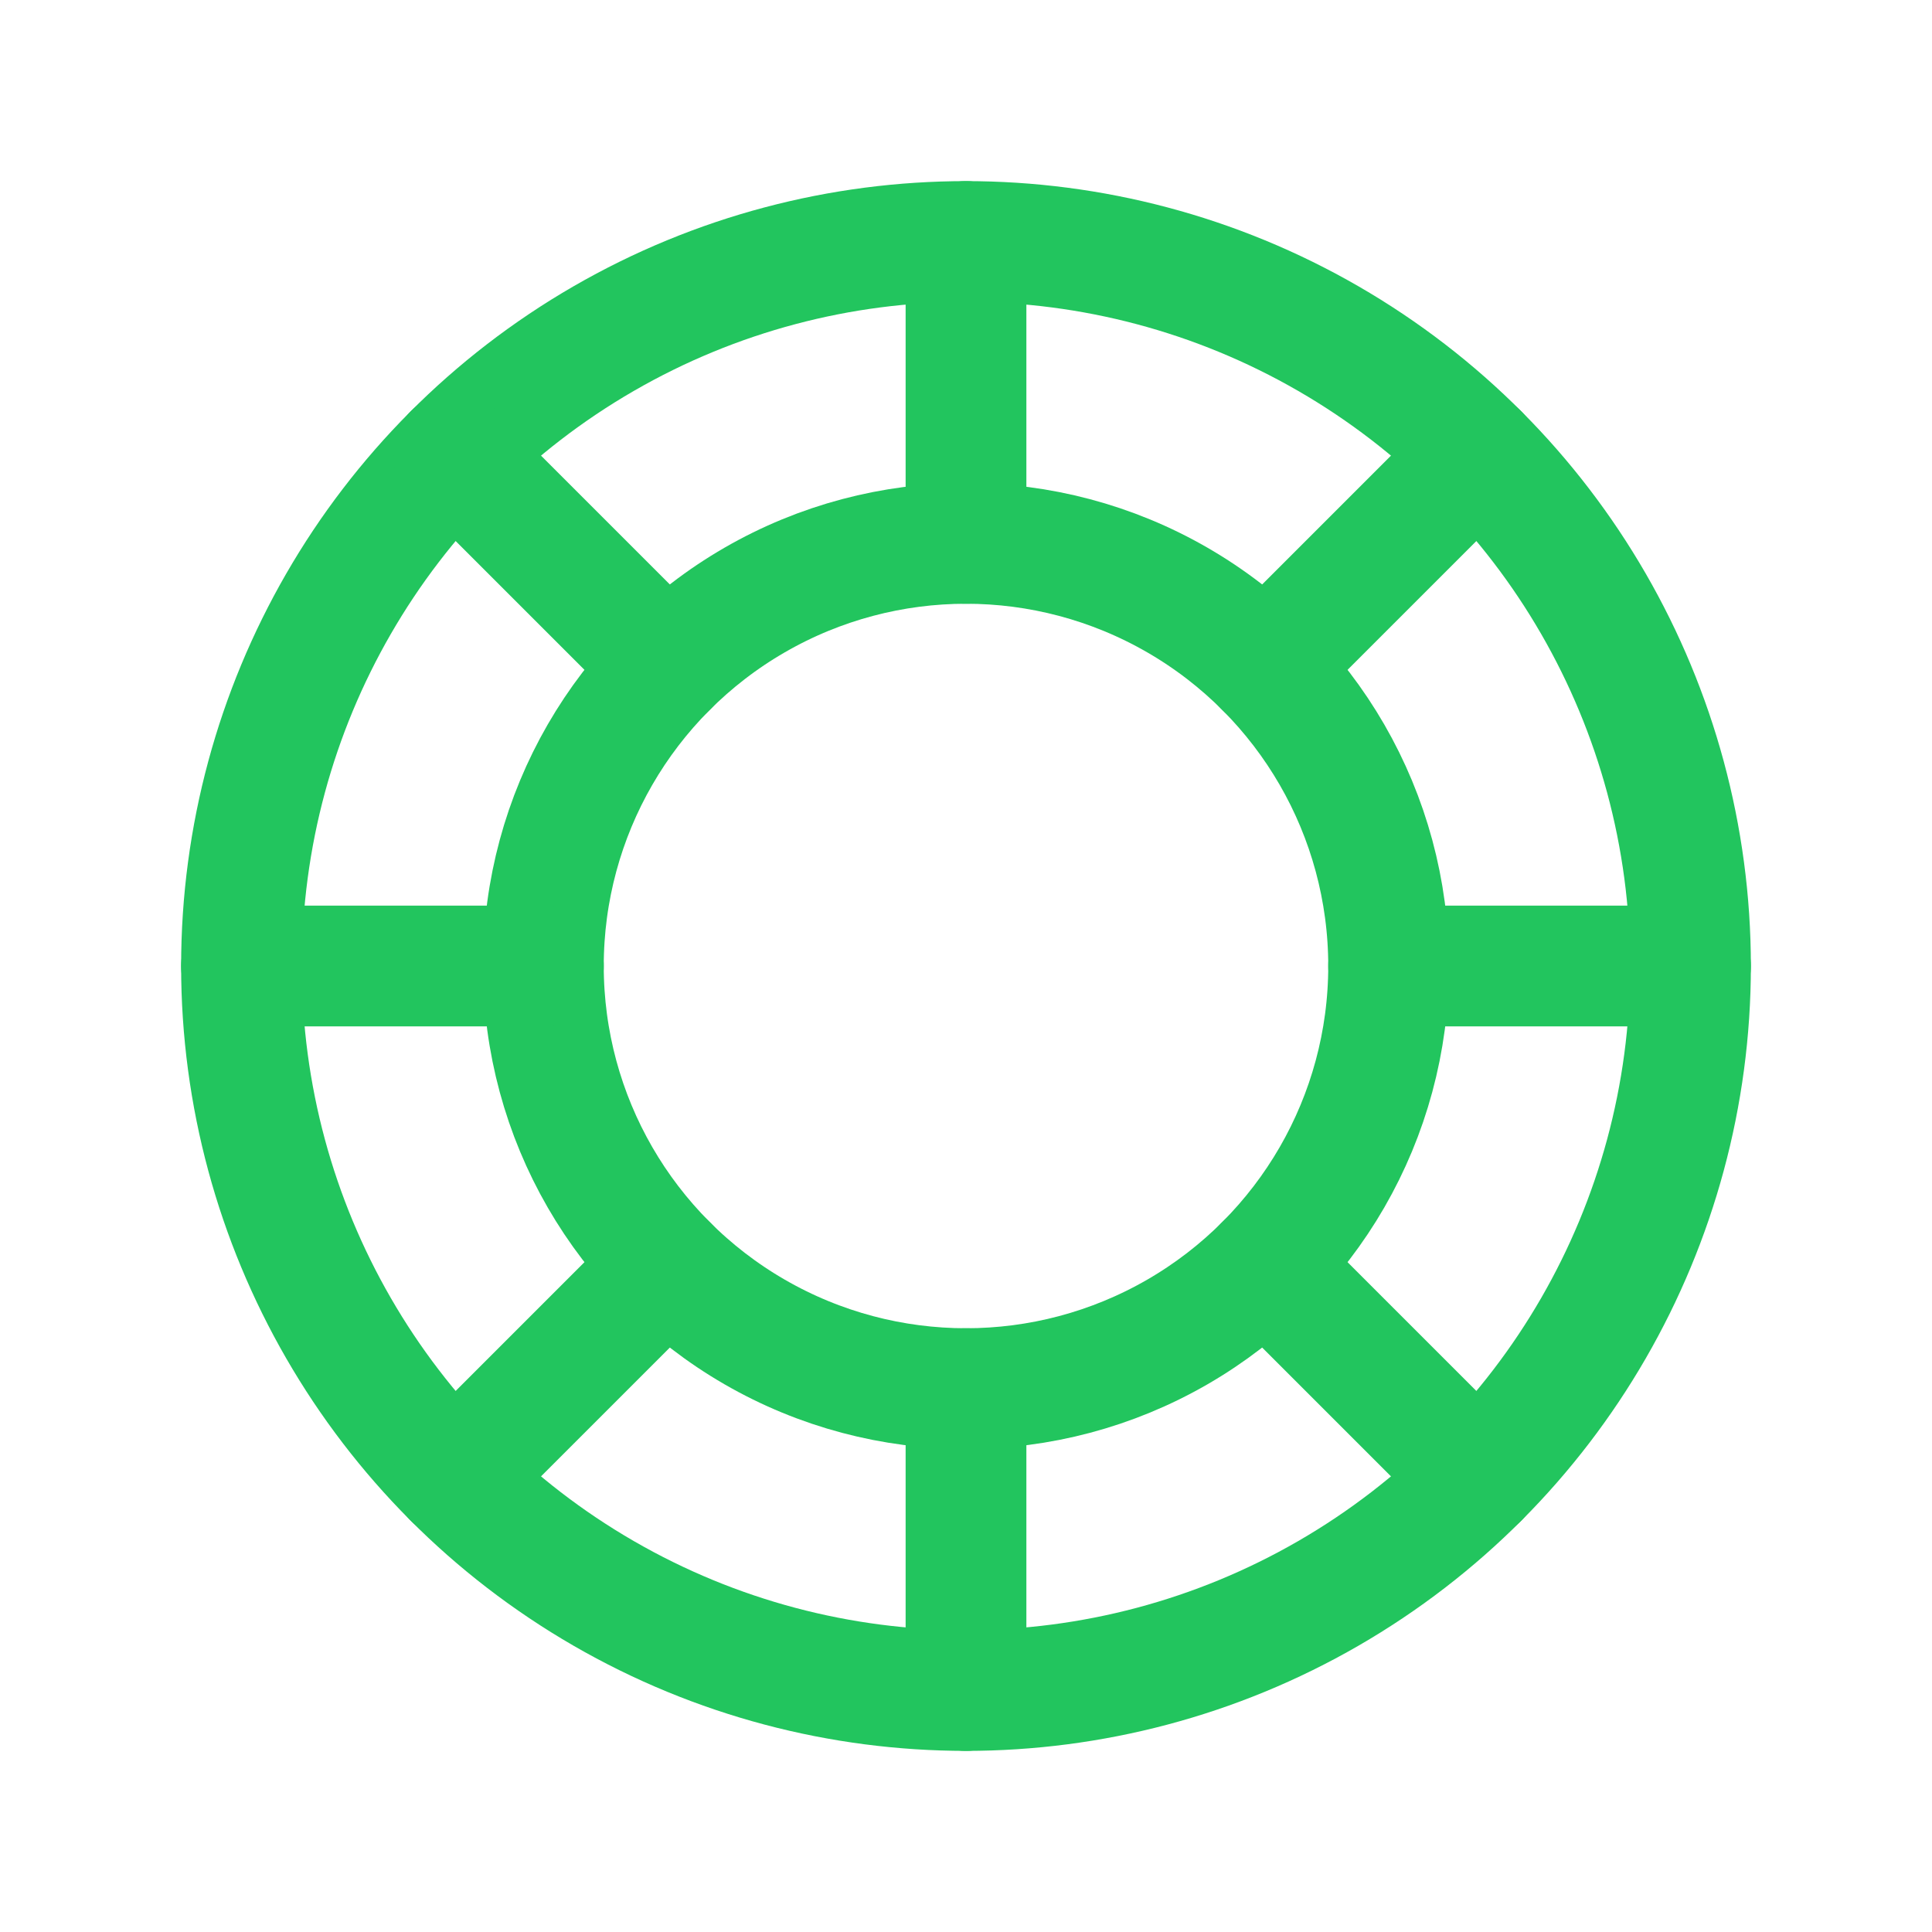 <svg xmlns="http://www.w3.org/2000/svg" viewBox="0 0 256 256"><rect width="256" height="256" fill="none"/><circle cx="128" cy="128" r="96" fill="none" stroke="#22c55e" stroke-linecap="round" stroke-linejoin="round" stroke-width="16"/><circle cx="128" cy="128" r="56" fill="none" stroke="#22c55e" stroke-linecap="round" stroke-linejoin="round" stroke-width="16"/><line x1="128" y1="72" x2="128" y2="32" fill="none" stroke="#22c55e" stroke-linecap="round" stroke-linejoin="round" stroke-width="16"/><line x1="88.4" y1="88.4" x2="60.12" y2="60.12" fill="none" stroke="#22c55e" stroke-linecap="round" stroke-linejoin="round" stroke-width="16"/><line x1="72" y1="128" x2="32" y2="128" fill="none" stroke="#22c55e" stroke-linecap="round" stroke-linejoin="round" stroke-width="16"/><line x1="88.4" y1="167.6" x2="60.12" y2="195.88" fill="none" stroke="#22c55e" stroke-linecap="round" stroke-linejoin="round" stroke-width="16"/><line x1="128" y1="184" x2="128" y2="224" fill="none" stroke="#22c55e" stroke-linecap="round" stroke-linejoin="round" stroke-width="16"/><line x1="167.6" y1="167.6" x2="195.88" y2="195.88" fill="none" stroke="#22c55e" stroke-linecap="round" stroke-linejoin="round" stroke-width="16"/><line x1="184" y1="128" x2="224" y2="128" fill="none" stroke="#22c55e" stroke-linecap="round" stroke-linejoin="round" stroke-width="16"/><line x1="167.6" y1="88.4" x2="195.88" y2="60.12" fill="none" stroke="#22c55e" stroke-linecap="round" stroke-linejoin="round" stroke-width="16"/></svg>